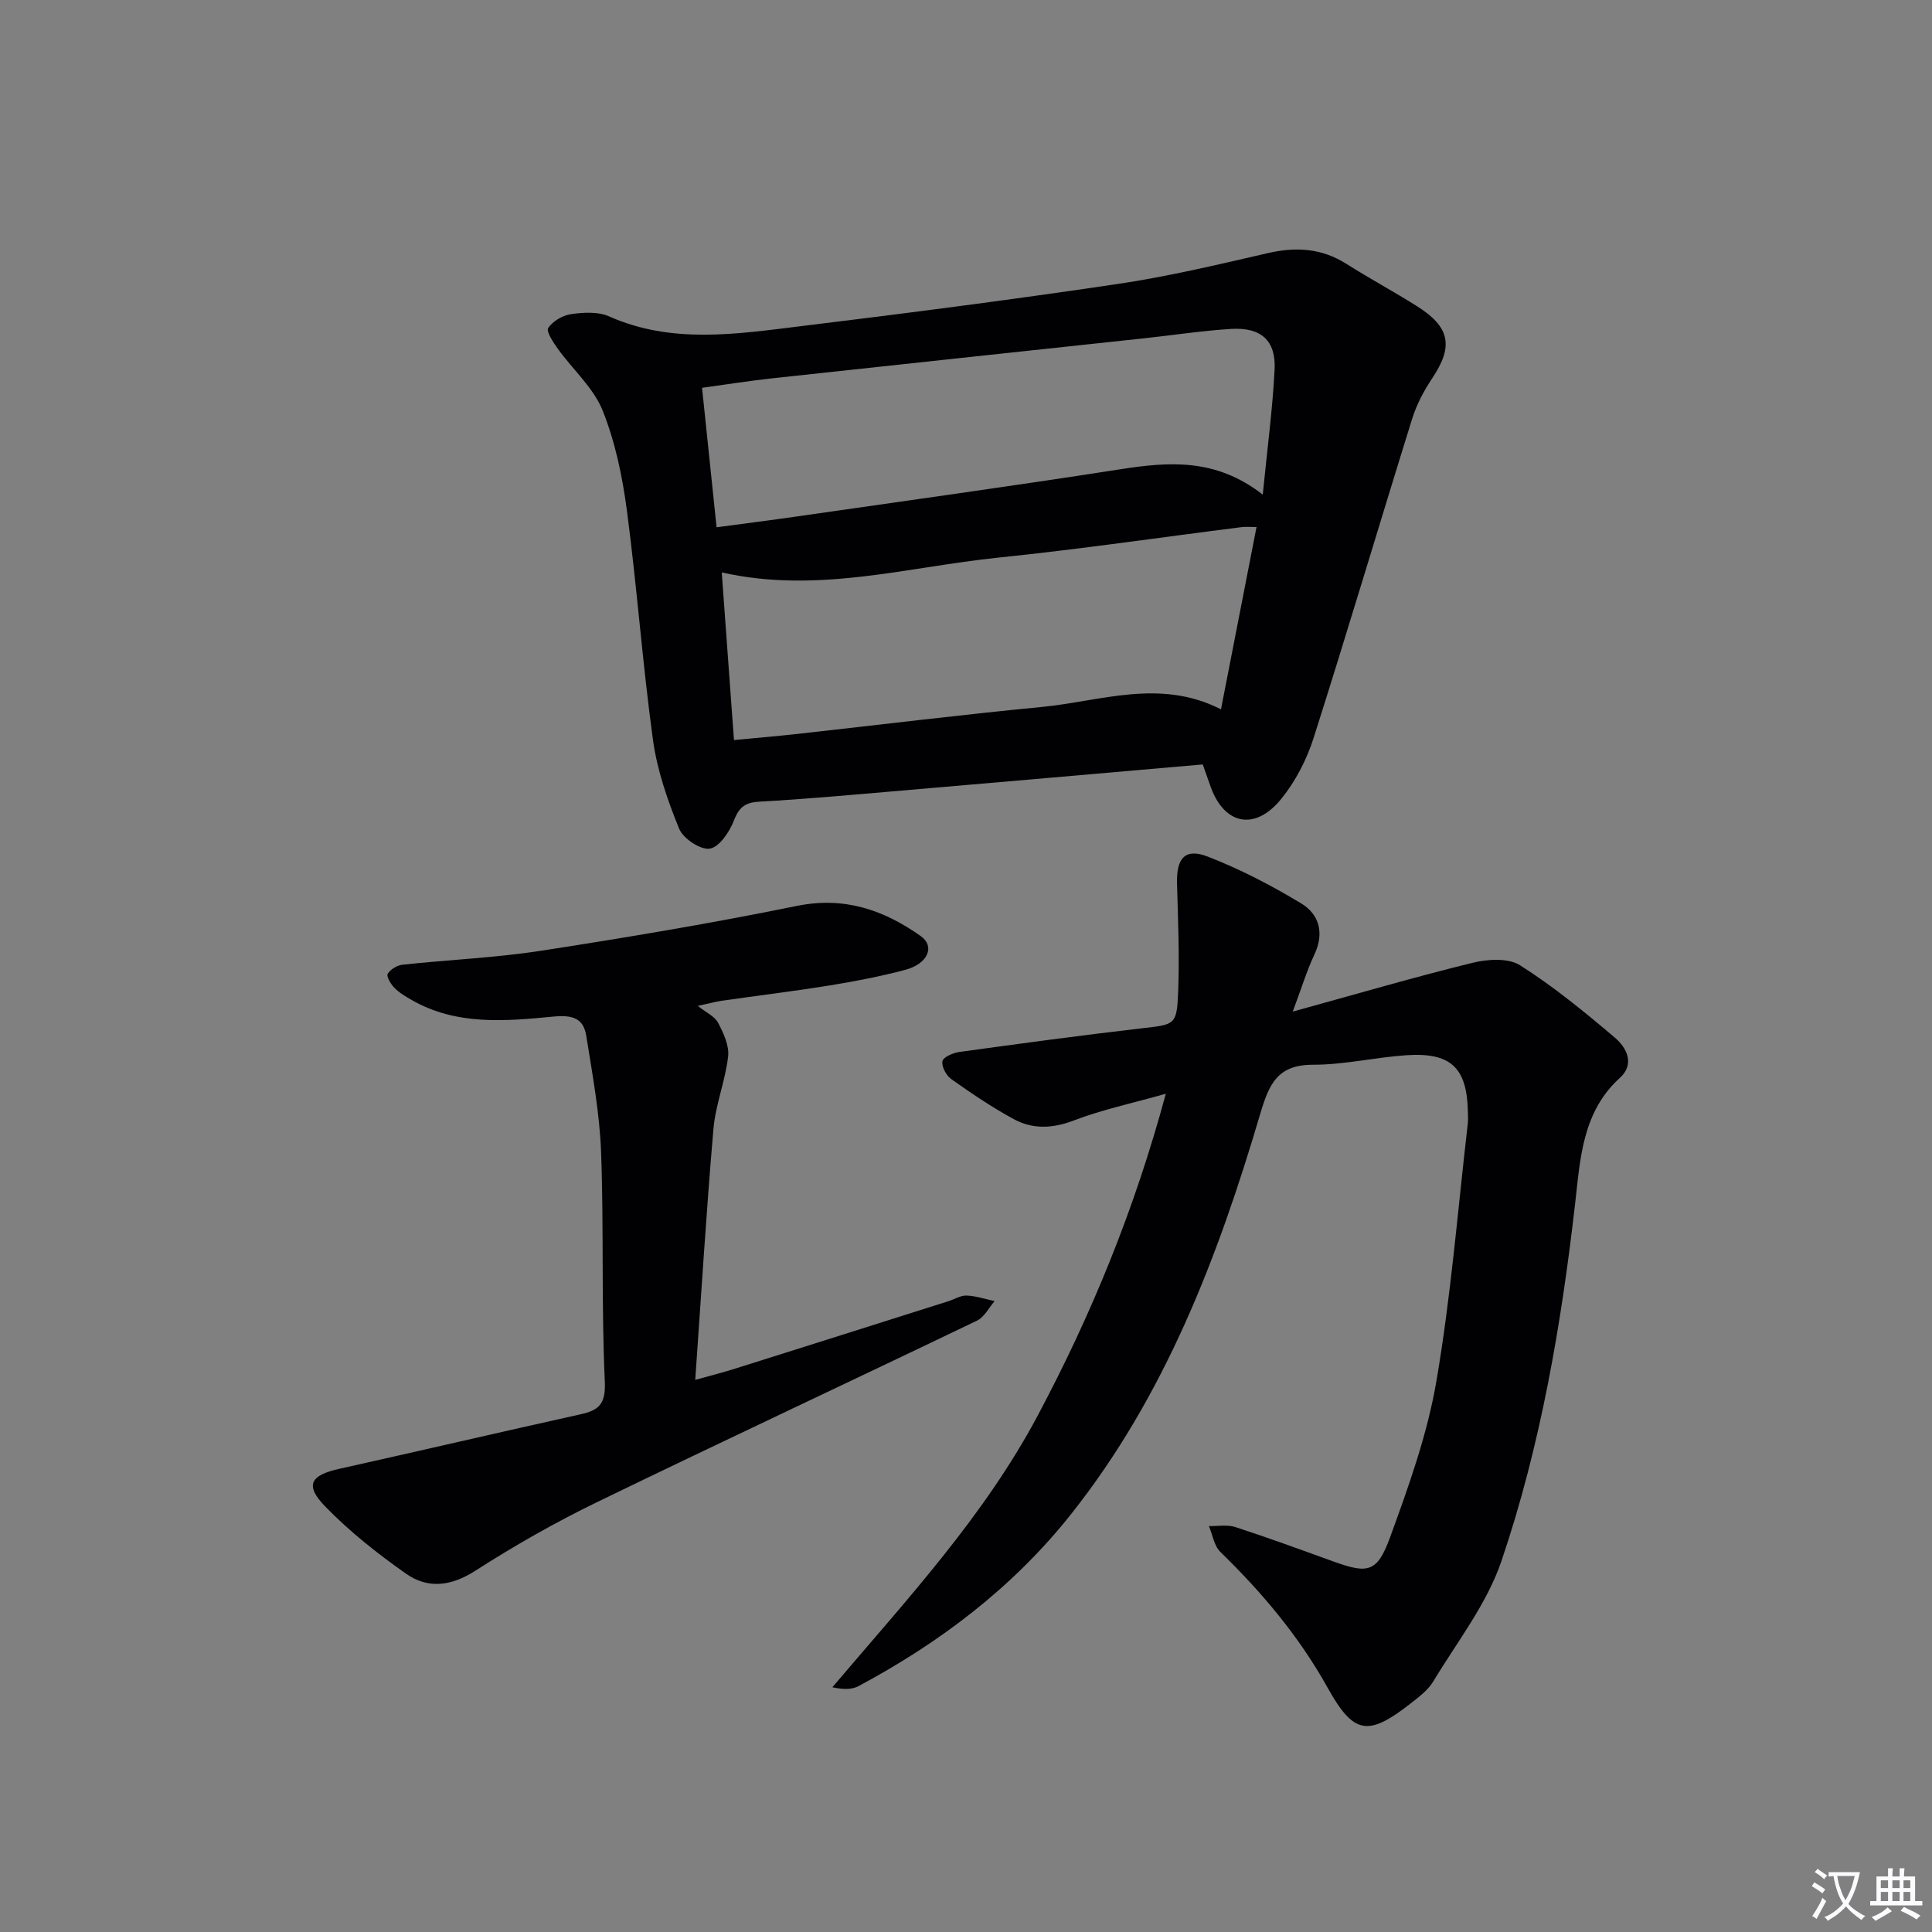 <svg enable-background="new 0 0 400 400" viewBox="0 0 400 400" xmlns="http://www.w3.org/2000/svg"><rect x="0" y="0" width="400" height="400" fill="#808080" stroke="none"/><path d="m377.9 391.2c-.2.3-.4.5-.6.8-.7-.6-1.4-1-2.2-1.5.2-.3.4-.5.5-.8.6.4 1.4.8 2.3 1.5zm-1.8 6.1c-.2-.2-.5-.4-.9-.6.4-.6.8-1.2 1.2-1.9s.7-1.3.9-1.9c.3.3.5.5.8.7-.7 1.3-1.4 2.6-2 3.7zm2.2-9c-.3.3-.5.5-.6.8-.6-.6-1.3-1.1-2-1.5.3-.3.5-.5.6-.7.6.5 1.3.9 2 1.4zm.3.2v-.9h2 4.5c-.3 1.3-.6 2.5-1 3.6s-.9 2.1-1.4 3c.4.5 1 1 1.6 1.4s1.2.8 1.9 1.1c-.3.2-.5.4-.8.8-.4-.3-1-.7-1.6-1.2s-1.2-1.1-1.6-1.6c-.5.6-1.1 1.1-1.7 1.6s-1.4.9-2.1 1.4c-.1-.3-.3-.5-.7-.8.6-.2 1.2-.5 1.9-1s1.4-1.1 2-1.8c-.5-.8-.9-1.6-1.2-2.5s-.6-2-.8-3.2c-.4.1-.7.1-1 .1zm2.5 2.7c.3 1 .7 1.7 1 2.2.3-.5.6-1.1 1-2s.6-1.9.9-3h-3.2-.4c.1.9.3 1.8.7 2.8z" fill="#fbfafc"/><path d="m396.5 388.5v1.5 3.6h1.5v.9c-.4 0-1 0-1.7 0h-7.9c-.5 0-.9 0-1.2 0v-.9h1.3v-3.5c0-.7 0-1.2 0-1.6h2.4c0-.8 0-1.4 0-1.7h1c0 .3-.1.8-.1 1.7h1.5c0-.8 0-1.4 0-1.7h1c0 .3-.1.9-.1 1.7zm-8.2 9.2c-.2-.3-.5-.5-.8-.8.8-.3 1.4-.6 1.9-.9s1-.7 1.4-1.1c.3.3.6.5.9.8-1.6 1-2.8 1.6-3.4 2zm2.6-6.8v-1.6h-1.5v1.6zm0 2.7v-1.9h-1.5v1.9zm2.4-2.7v-1.6h-1.5v1.6zm0 2.7v-1.9h-1.5v1.9zm.2 2 .7-.8c.4.2.9.5 1.6.8s1.3.7 1.8 1c-.3.3-.5.5-.8.8-.4-.3-1.5-1-3.3-1.8zm2-4.7v-1.6h-1.4v1.6zm0 2.7v-1.9h-1.4v1.9z" fill="#fbfafc"/><g fill="#010103"><path d="m249.02 158.27c-21.75 1.89-43.08 3.77-64.41 5.59-9.11.78-18.21 1.61-27.33 2.11-2.92.16-4.23 1.06-5.31 3.86-.91 2.37-3.02 5.54-5.01 5.87-1.91.32-5.52-2.09-6.35-4.12-2.4-5.9-4.56-12.11-5.42-18.39-2.17-15.79-3.31-31.71-5.4-47.51-.93-7.02-2.41-14.17-5.03-20.7-1.89-4.7-6.14-8.43-9.21-12.69-.97-1.35-2.52-3.65-2.05-4.37.92-1.43 3-2.63 4.74-2.88 2.57-.37 5.59-.55 7.85.46 13.01 5.78 26.37 3.66 39.65 2.04 21.9-2.67 43.79-5.5 65.62-8.74 10.47-1.55 20.82-4.02 31.16-6.4 5.8-1.33 11.1-1.02 16.22 2.22 4.78 3.02 9.76 5.72 14.55 8.72 6.96 4.36 7.66 8.34 3.26 14.94-1.73 2.59-3.26 5.47-4.18 8.43-6.86 22.02-13.41 44.13-20.41 66.1-1.42 4.47-3.74 8.95-6.68 12.58-5.55 6.85-12.04 5.32-14.79-2.96-.43-1.26-.88-2.49-1.47-4.16zm-97.06-5.05c4.9-.47 9.02-.81 13.13-1.27 16.83-1.86 33.64-3.95 50.5-5.57 12.24-1.17 24.53-5.98 37.2.48 2.49-12.77 4.88-25.04 7.36-37.74-1.45 0-2.26-.09-3.05.01-16.81 2.12-33.58 4.59-50.42 6.32-18.86 1.94-37.54 7.53-57.25 3.06.83 11.59 1.65 22.79 2.53 34.71zm109.48-50.81c.93-9.47 2.03-17.65 2.45-25.88.31-6.04-2.81-8.81-9-8.43-5.95.36-11.87 1.28-17.81 1.92-25.71 2.77-51.43 5.5-77.14 8.3-4.85.53-9.67 1.3-14.59 1.97 1.03 9.93 1.99 19.12 3.01 28.88 5.78-.78 11.16-1.46 16.53-2.23 22.31-3.21 44.63-6.29 66.9-9.76 10.1-1.57 19.85-2.42 29.65 5.23z"/><path d="m267.65 209.44c13.25-3.65 25.17-7.14 37.21-10.1 3.12-.77 7.4-1.04 9.85.51 6.94 4.4 13.38 9.67 19.66 15.01 2.37 2.02 4.18 5.41 1.03 8.28-7.82 7.09-8.22 16.73-9.29 26.08-2.88 25.12-7.13 50.03-15.25 73.97-3.02 8.9-9.19 16.75-14.13 24.95-1.08 1.79-2.94 3.18-4.63 4.51-8.86 6.93-11.82 6.49-17.24-3.24-5.9-10.6-13.55-19.69-22.19-28.09-1.3-1.26-1.61-3.55-2.38-5.36 1.83.04 3.8-.34 5.47.2 6.79 2.21 13.49 4.66 20.2 7.09 7.24 2.62 9.16 2.38 11.84-4.97 3.85-10.55 7.71-21.31 9.59-32.32 3.02-17.63 4.43-35.53 6.5-53.32.1-.82.04-1.66.02-2.5-.19-9.07-3.51-12.28-12.7-11.67-6.46.43-12.88 1.98-19.32 1.97-7.4-.01-9.14 3.97-10.99 10.23-8.74 29.61-19.7 58.32-39.18 82.86-11.97 15.08-27.04 26.51-43.95 35.55-1.39.75-3.19.73-5.44.25 15.35-18.1 31.38-35.32 42.54-56.29 11.1-20.87 20-42.53 26.5-66.59-7.08 2-13.22 3.3-19.01 5.52-4.41 1.69-8.51 1.87-12.46-.26-4.5-2.44-8.78-5.34-12.96-8.3-1.04-.74-2.05-2.63-1.81-3.71.19-.88 2.23-1.73 3.54-1.91 12.5-1.72 25.01-3.42 37.55-4.87 7.09-.82 7.43-.6 7.71-7.68.29-7.43-.04-14.89-.24-22.34-.14-5.23 1.66-7.37 6.36-5.55 6.72 2.6 13.21 5.98 19.38 9.71 3.68 2.23 4.79 6.09 2.73 10.5-1.61 3.43-2.71 7.07-4.51 11.88z"/><path d="m144.47 208.26c1.76 1.4 3.51 2.17 4.2 3.49 1.12 2.14 2.34 4.74 2.08 6.98-.58 5.05-2.6 9.95-3.04 15-1.47 17.04-2.51 34.12-3.77 51.96 3.09-.87 5.7-1.52 8.26-2.33 14.73-4.63 29.44-9.3 44.16-13.96 1.27-.4 2.54-1.22 3.78-1.17 1.94.08 3.86.74 5.79 1.15-1.2 1.37-2.13 3.31-3.65 4.04-26.21 12.6-52.55 24.9-78.71 37.6-8.65 4.2-17.06 8.99-25.15 14.18-5.01 3.22-9.8 3.81-14.35.62-5.94-4.17-11.72-8.75-16.76-13.94-4.25-4.38-3.05-6.45 2.91-7.77 16.65-3.71 33.26-7.59 49.91-11.28 3.9-.86 5.31-2.14 5.09-6.84-.73-15.79-.19-31.65-.77-47.45-.3-8.06-1.8-16.1-3.07-24.09-.6-3.74-2.96-4.35-6.9-3.97-9.88.95-19.97 1.86-29.21-3.42-1.29-.73-2.61-1.52-3.63-2.56-.74-.75-1.68-2.35-1.37-2.88.56-.93 1.95-1.77 3.08-1.89 9.58-1.03 19.25-1.43 28.75-2.9 17.69-2.73 35.35-5.7 52.88-9.27 9.84-2 18 .83 25.65 6.25 3.02 2.14 1.47 5.74-3.19 6.98-5.12 1.36-10.34 2.37-15.58 3.22-7.53 1.22-15.11 2.13-22.66 3.22-1.39.24-2.78.62-4.73 1.03z"/></g></svg>